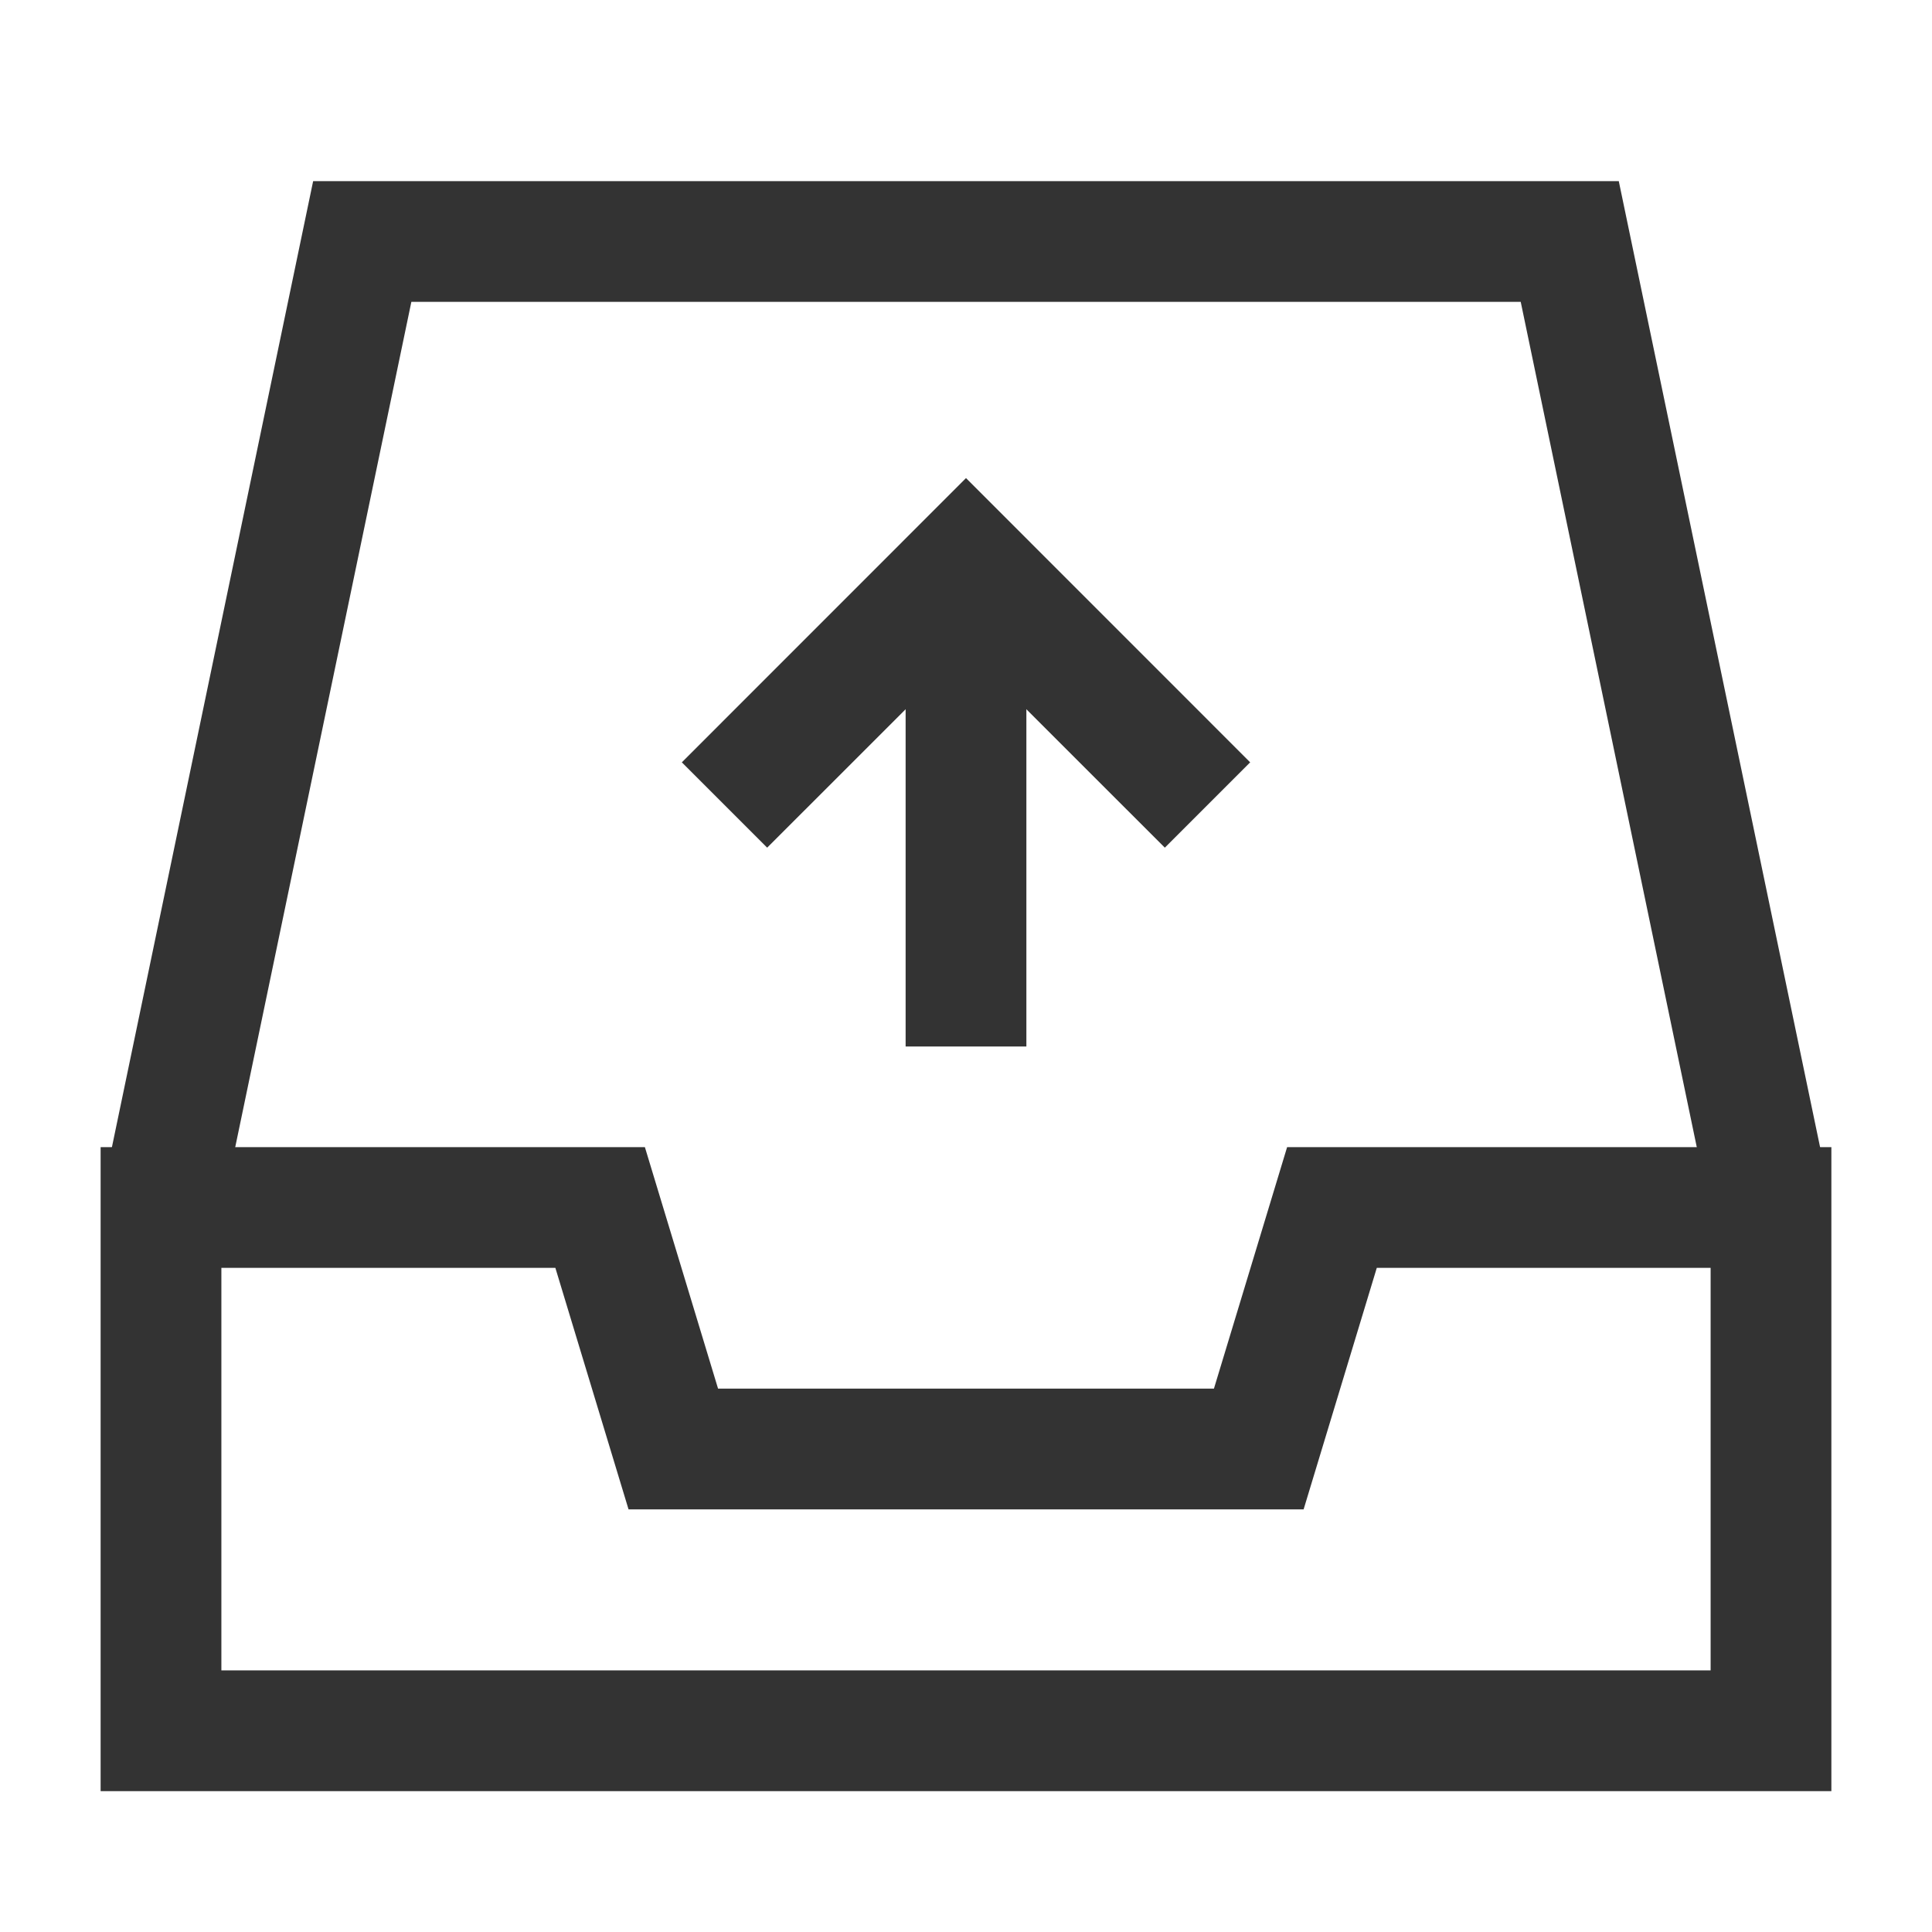 <?xml version="1.0" encoding="iso-8859-1"?>
<svg version="1.1" id="&#x56FE;&#x5C42;_1" xmlns="http://www.w3.org/2000/svg" xmlns:xlink="http://www.w3.org/1999/xlink" x="0px"
	 y="0px" viewBox="0 0 24 24" style="enable-background:new 0 0 24 24;" xml:space="preserve">
<polygon style="fill:#333333;" points="21.266,15.153 18.891,3.75 5.11,3.75 2.734,15.153 1.266,14.847 3.89,2.25 20.109,2.25 
	22.734,14.847 "/>
<path style="fill:#333333;" d="M22.75,22.25H1.25v-8h6.761l0.909,3h6.16l0.909-3h6.761V22.25z M2.75,20.75h18.5v-5h-4.147l-0.909,3
	H7.808l-0.909-3H2.75V20.75z"/>
<polygon style="fill:#333333;" points="14.47,10.53 12,8.061 9.53,10.53 8.47,9.47 12,5.939 15.53,9.47 "/>
<rect x="11.25" y="7" style="fill:#333333;" width="1.5" height="6"/>
</svg>






